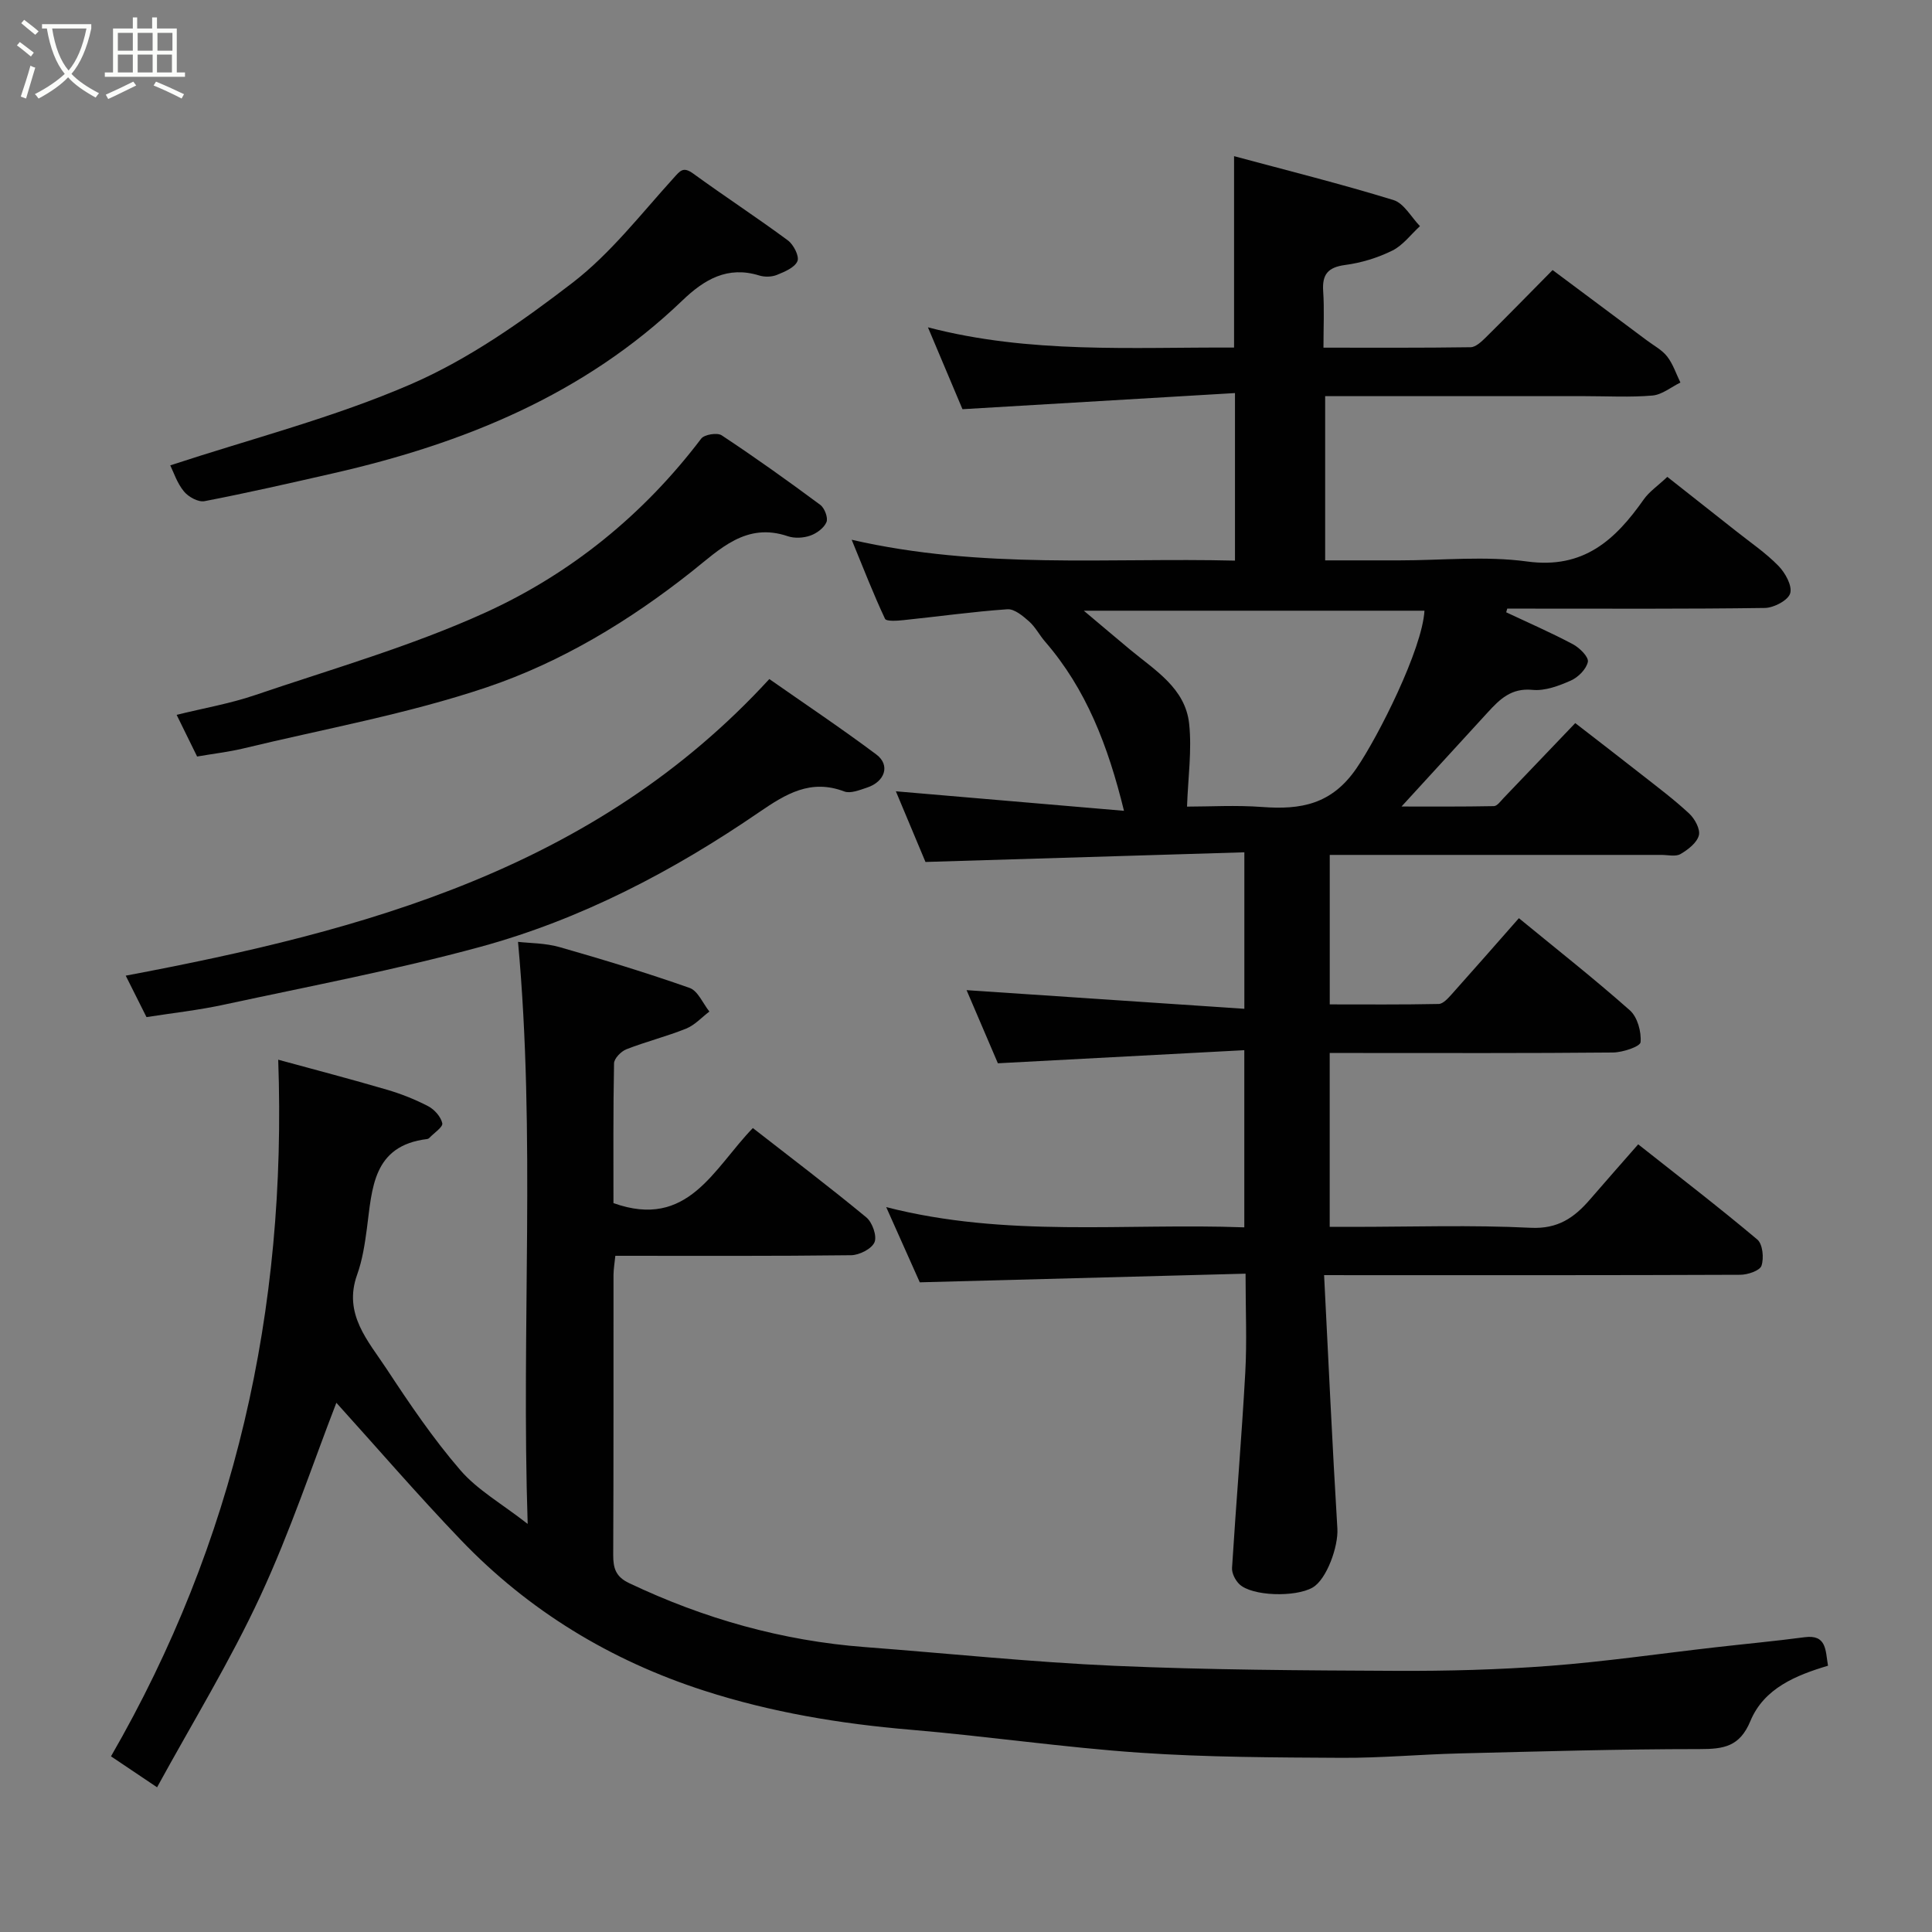 <svg enable-background="new 0 0 400 400" viewBox="0 0 400 400" xmlns="http://www.w3.org/2000/svg"><rect x="0" y="0" width="400" height="400" fill="#808080" stroke="none"/><path d="m6.4 11.7c-1-.8-1.9-1.6-2.9-2.3l.6-.7c.9.7 1.9 1.4 2.9 2.2zm-2.1 8.3c.7-2.1 1.4-4.2 2-6.4.2.1.6.3 1 .4-.7 2.3-1.3 4.4-1.9 6.4zm3-12.8c-1.1-.9-2.1-1.7-2.9-2.4l.6-.7c1 .8 2 1.5 3 2.4zm1.4-1.3v-.9h10.2v.9c-.9 4.2-2.3 7.3-4.1 9.4 1.3 1.4 3.2 2.7 5.7 4-.2.2-.4.5-.7.9-2.5-1.4-4.4-2.7-5.7-4.2-1.4 1.5-3.5 3-6.1 4.4 0 0 0 0-.1-.1-.3-.4-.5-.7-.7-.8 2.7-1.4 4.7-2.8 6.2-4.2-1.8-2.2-3-5.3-3.7-9.4zm9.2 0h-7.1c.6 3.8 1.7 6.7 3.4 8.7 1.7-2 2.9-4.8 3.7-8.7z" fill="#fbfcfa"/><path d="m31.6 3.6h.9v2.3h4.1v9.1h1.7v.9h-16.6v-.9h1.7v-9.1h4.1v-2.3h.9v2.3h3.1v-2.3zm-4 13.3.6.8c-1.9.9-3.8 1.9-5.8 2.8-.2-.3-.3-.6-.5-.9 2-.9 3.9-1.8 5.7-2.7zm-3.2-10.1v3.7h3.1v-3.7zm0 4.5v3.7h3.1v-3.7zm4.1-4.5v3.7h3.1v-3.7zm0 4.5v3.7h3.1v-3.7zm9.1 9.1c-2.1-1.1-4.1-2-5.8-2.7l.5-.8c2.2.9 4.1 1.8 5.8 2.6zm-1.9-13.6h-3.1v3.7h3.1zm-3.2 4.5v3.7h3.1v-3.7z" fill="#fbfcfa"/><g fill="#010101"><path d="m274.14 264c.91 17.89 1.7 35.2 2.75 52.49.22 3.63-2.19 10.51-5.14 12.2-3.6 2.05-12.53 1.78-15.13-.68-.85-.8-1.61-2.28-1.54-3.39.84-13.48 1.99-26.94 2.74-40.43.36-6.46.06-12.96.06-20.49-22.54.6-44.96 1.19-67.45 1.79-2.14-4.8-4.37-9.79-6.95-15.57 24.9 6.38 49.41 3.27 74.14 4.19 0-12.04 0-23.75 0-36.68-16.71.89-33.42 1.77-51.02 2.71-1.97-4.61-4.31-10.08-6.48-15.14 19.09 1.28 38.08 2.56 57.51 3.86 0-11.14 0-21.19 0-32.4-21.72.66-43.42 1.31-66.02 2-1.72-4.11-4.02-9.6-6.13-14.63 15.58 1.33 31.09 2.66 47.23 4.04-3.32-13.53-7.83-25.2-16.33-35.02-1.18-1.36-2.02-3.05-3.35-4.22-1.27-1.12-3.02-2.59-4.46-2.49-7.18.5-14.33 1.51-21.5 2.25-1.31.14-3.57.3-3.84-.28-2.38-5.06-4.4-10.28-6.9-16.36 26.9 6.18 53.04 3.67 79.36 4.32 0-11.48 0-22.53 0-34.69-18.79 1.11-37.35 2.21-56.42 3.34-2.21-5.23-4.53-10.75-7.15-16.95 21.08 5.5 42.16 4.09 63.38 4.19 0-13.05 0-25.86 0-39.63 11.18 3.01 22.18 5.76 33.01 9.09 2.17.67 3.67 3.54 5.48 5.4-1.89 1.73-3.53 3.98-5.74 5.07-3.02 1.49-6.41 2.53-9.75 2.97-3.57.48-4.79 1.95-4.55 5.44.25 3.64.06 7.3.06 11.68 10.3 0 20.39.06 30.47-.09 1.07-.02 2.27-1.18 3.17-2.06 4.5-4.45 8.92-8.98 13.8-13.92 6.57 4.9 13.04 9.72 19.51 14.56 1.44 1.08 3.14 1.97 4.21 3.34 1.21 1.56 1.85 3.57 2.74 5.39-1.92.94-3.79 2.51-5.77 2.69-4.63.4-9.32.13-13.99.13-17.81 0-35.63 0-53.79 0v34h15.35c8.83 0 17.79-.95 26.46.23 11.7 1.6 18.25-4.46 24.15-12.85 1.12-1.6 2.86-2.76 4.88-4.67 4.64 3.66 9.47 7.46 14.29 11.27 2.95 2.34 6.11 4.48 8.72 7.16 1.41 1.44 2.89 4.12 2.43 5.68-.42 1.44-3.37 3-5.23 3.03-16.16.23-32.33.14-48.49.14-1.62 0-3.24 0-4.86 0-.07.25-.15.51-.22.76 4.63 2.18 9.32 4.22 13.83 6.62 1.37.73 3.28 2.63 3.08 3.63-.3 1.5-2 3.21-3.52 3.88-2.48 1.1-5.37 2.19-7.96 1.93-4.36-.43-6.75 1.93-9.24 4.65-5.91 6.46-11.83 12.92-17.86 19.5 6.03 0 12.58.05 19.12-.08.68-.01 1.39-1.02 2-1.66 4.81-5.01 9.6-10.03 14.85-15.53 4.49 3.48 9.12 7.03 13.71 10.64 3.35 2.63 6.77 5.19 9.88 8.09 1.16 1.08 2.34 3.25 2 4.52-.41 1.54-2.25 2.96-3.8 3.86-1.01.59-2.6.18-3.93.18-21 0-41.99 0-62.99 0-1.8 0-3.6 0-5.7 0v30.95c7.41 0 14.99.07 22.56-.09.91-.02 1.93-1.17 2.67-1.99 4.61-5.15 9.16-10.35 13.93-15.77 7.72 6.34 15.55 12.5 22.99 19.09 1.56 1.39 2.39 4.43 2.2 6.59-.08.9-3.69 2.11-5.7 2.13-17.66.17-35.33.1-52.99.1-1.8 0-3.59 0-5.67 0v36h4.62c12.33 0 24.68-.42 36.99.19 5.64.28 9.01-2.09 12.25-5.83 3.24-3.75 6.51-7.46 10.01-11.45 8.46 6.69 16.71 13.02 24.66 19.71 1.12.94 1.4 3.83.87 5.42-.34 1.03-2.86 1.88-4.41 1.88-26.16.11-52.33.08-78.49.08-2.01-.01-4.01-.01-7.66-.01zm-28.38-97c4.63 0 10.14-.33 15.6.08 7.95.59 14.35-.51 19.49-8.02 4.5-6.56 13.61-24.65 14.07-32.62-23.1 0-46.22 0-70.53 0 3.81 3.2 6.69 5.65 9.59 8.06 5.15 4.28 11.43 7.98 12.22 15.34.59 5.5-.23 11.16-.44 17.16z"/><path d="m32.52 370.04c-4.12-2.77-6.67-4.48-9.54-6.41 25.63-44.41 36.46-92.3 34.62-144.23 7.57 2.07 15.05 4.02 22.47 6.2 2.95.86 5.86 2.01 8.58 3.43 1.3.68 2.63 2.18 2.92 3.53.17.78-1.71 2.01-2.67 3.02-.11.12-.28.22-.43.24-11.33 1.36-11.41 10.24-12.51 18.54-.43 3.22-.93 6.52-2.02 9.55-2.93 8.15 2.28 13.7 6.11 19.52 4.75 7.22 9.63 14.43 15.26 20.95 3.52 4.09 8.52 6.9 13.94 11.13-1.35-40.81 1.69-80.43-2-120.51 2.39.28 5.63.24 8.61 1.09 9.04 2.58 18.05 5.33 26.92 8.45 1.72.61 2.75 3.21 4.09 4.89-1.59 1.2-3.02 2.81-4.81 3.53-4.04 1.63-8.3 2.69-12.35 4.27-1.11.43-2.56 1.9-2.58 2.93-.19 9.78-.12 19.57-.12 28.93 15.43 5.52 20.69-7.11 28.86-15.54 7.93 6.18 15.85 12.18 23.5 18.5 1.24 1.03 2.23 3.85 1.69 5.14-.58 1.37-3.13 2.66-4.83 2.69-16.15.2-32.3.12-48.83.12-.14 1.43-.37 2.69-.38 3.95-.02 19.33.03 38.66-.06 57.99-.01 2.75.53 4.52 3.3 5.83 15.49 7.36 31.69 11.94 48.8 13.24 17.23 1.31 34.45 3.12 51.7 3.88 19.41.85 38.86.95 58.29 1.04 10.6.05 21.23-.23 31.79-1.03 11.43-.87 22.8-2.53 34.2-3.83 6.19-.71 12.4-1.28 18.57-2.1 4.63-.62 4.31 2.76 4.86 5.9-6.58 1.96-13.25 4.65-16.07 11.45-2.21 5.33-5.54 5.81-10.51 5.81-16.6 0-33.2.49-49.79.9-8.1.2-16.2.95-24.3.91-13.93-.08-27.9-.11-41.79-1.06-15.87-1.09-31.65-3.42-47.51-4.76-14.55-1.23-28.83-3.6-42.73-8.09-19.35-6.24-36.29-16.52-50.36-31.2-8.96-9.35-17.43-19.18-25.77-28.4-4.84 12.49-9.52 26.62-15.74 40.02-6.21 13.4-13.99 26.08-21.38 39.59z"/><path d="m30.33 210.58c-1.41-2.82-2.66-5.3-4.3-8.58 49.46-9.32 97.16-22.08 133.25-61.41 7.33 5.13 14.9 10.19 22.17 15.63 2.91 2.18 1.79 5.62-1.96 6.85-1.52.5-3.41 1.28-4.7.79-6.96-2.64-12.1.52-17.58 4.27-17.84 12.23-36.94 22.24-57.85 27.93-17.39 4.73-35.15 8.1-52.78 11.9-5.38 1.18-10.89 1.78-16.25 2.62z"/><path d="m40.81 156.63c-1.44-2.94-2.66-5.41-4.24-8.63 5.64-1.39 11.03-2.32 16.16-4.06 15.99-5.44 32.36-10.12 47.68-17.08 17.74-8.06 32.82-20.29 44.76-36.04.66-.87 3.34-1.3 4.25-.69 6.94 4.59 13.72 9.43 20.4 14.39.9.66 1.67 2.69 1.29 3.58-.51 1.22-2.04 2.34-3.37 2.8-1.4.49-3.24.59-4.63.12-8.64-2.94-14.08 2.7-19.85 7.28-12.91 10.23-27.03 18.78-42.46 23.99-16.43 5.54-33.69 8.62-50.6 12.71-2.99.7-6.06 1.05-9.39 1.63z"/><path d="m35.25 96.35c16.8-5.53 33.9-9.89 49.88-16.83 11.95-5.19 23.02-12.99 33.43-21 7.84-6.04 14.1-14.16 20.82-21.57 1.46-1.61 2.03-2.54 4.16-1 6.46 4.7 13.16 9.07 19.58 13.82 1.18.87 2.41 3.29 1.98 4.3-.56 1.33-2.66 2.2-4.26 2.85-1.07.43-2.53.46-3.64.12-6.57-2.04-11.4.83-15.91 5.16-20.35 19.53-45.35 29.65-72.29 35.79-8.86 2.02-17.73 4.05-26.65 5.77-1.29.25-3.35-.88-4.27-2.02-1.41-1.7-2.13-3.96-2.83-5.39z"/></g></svg>